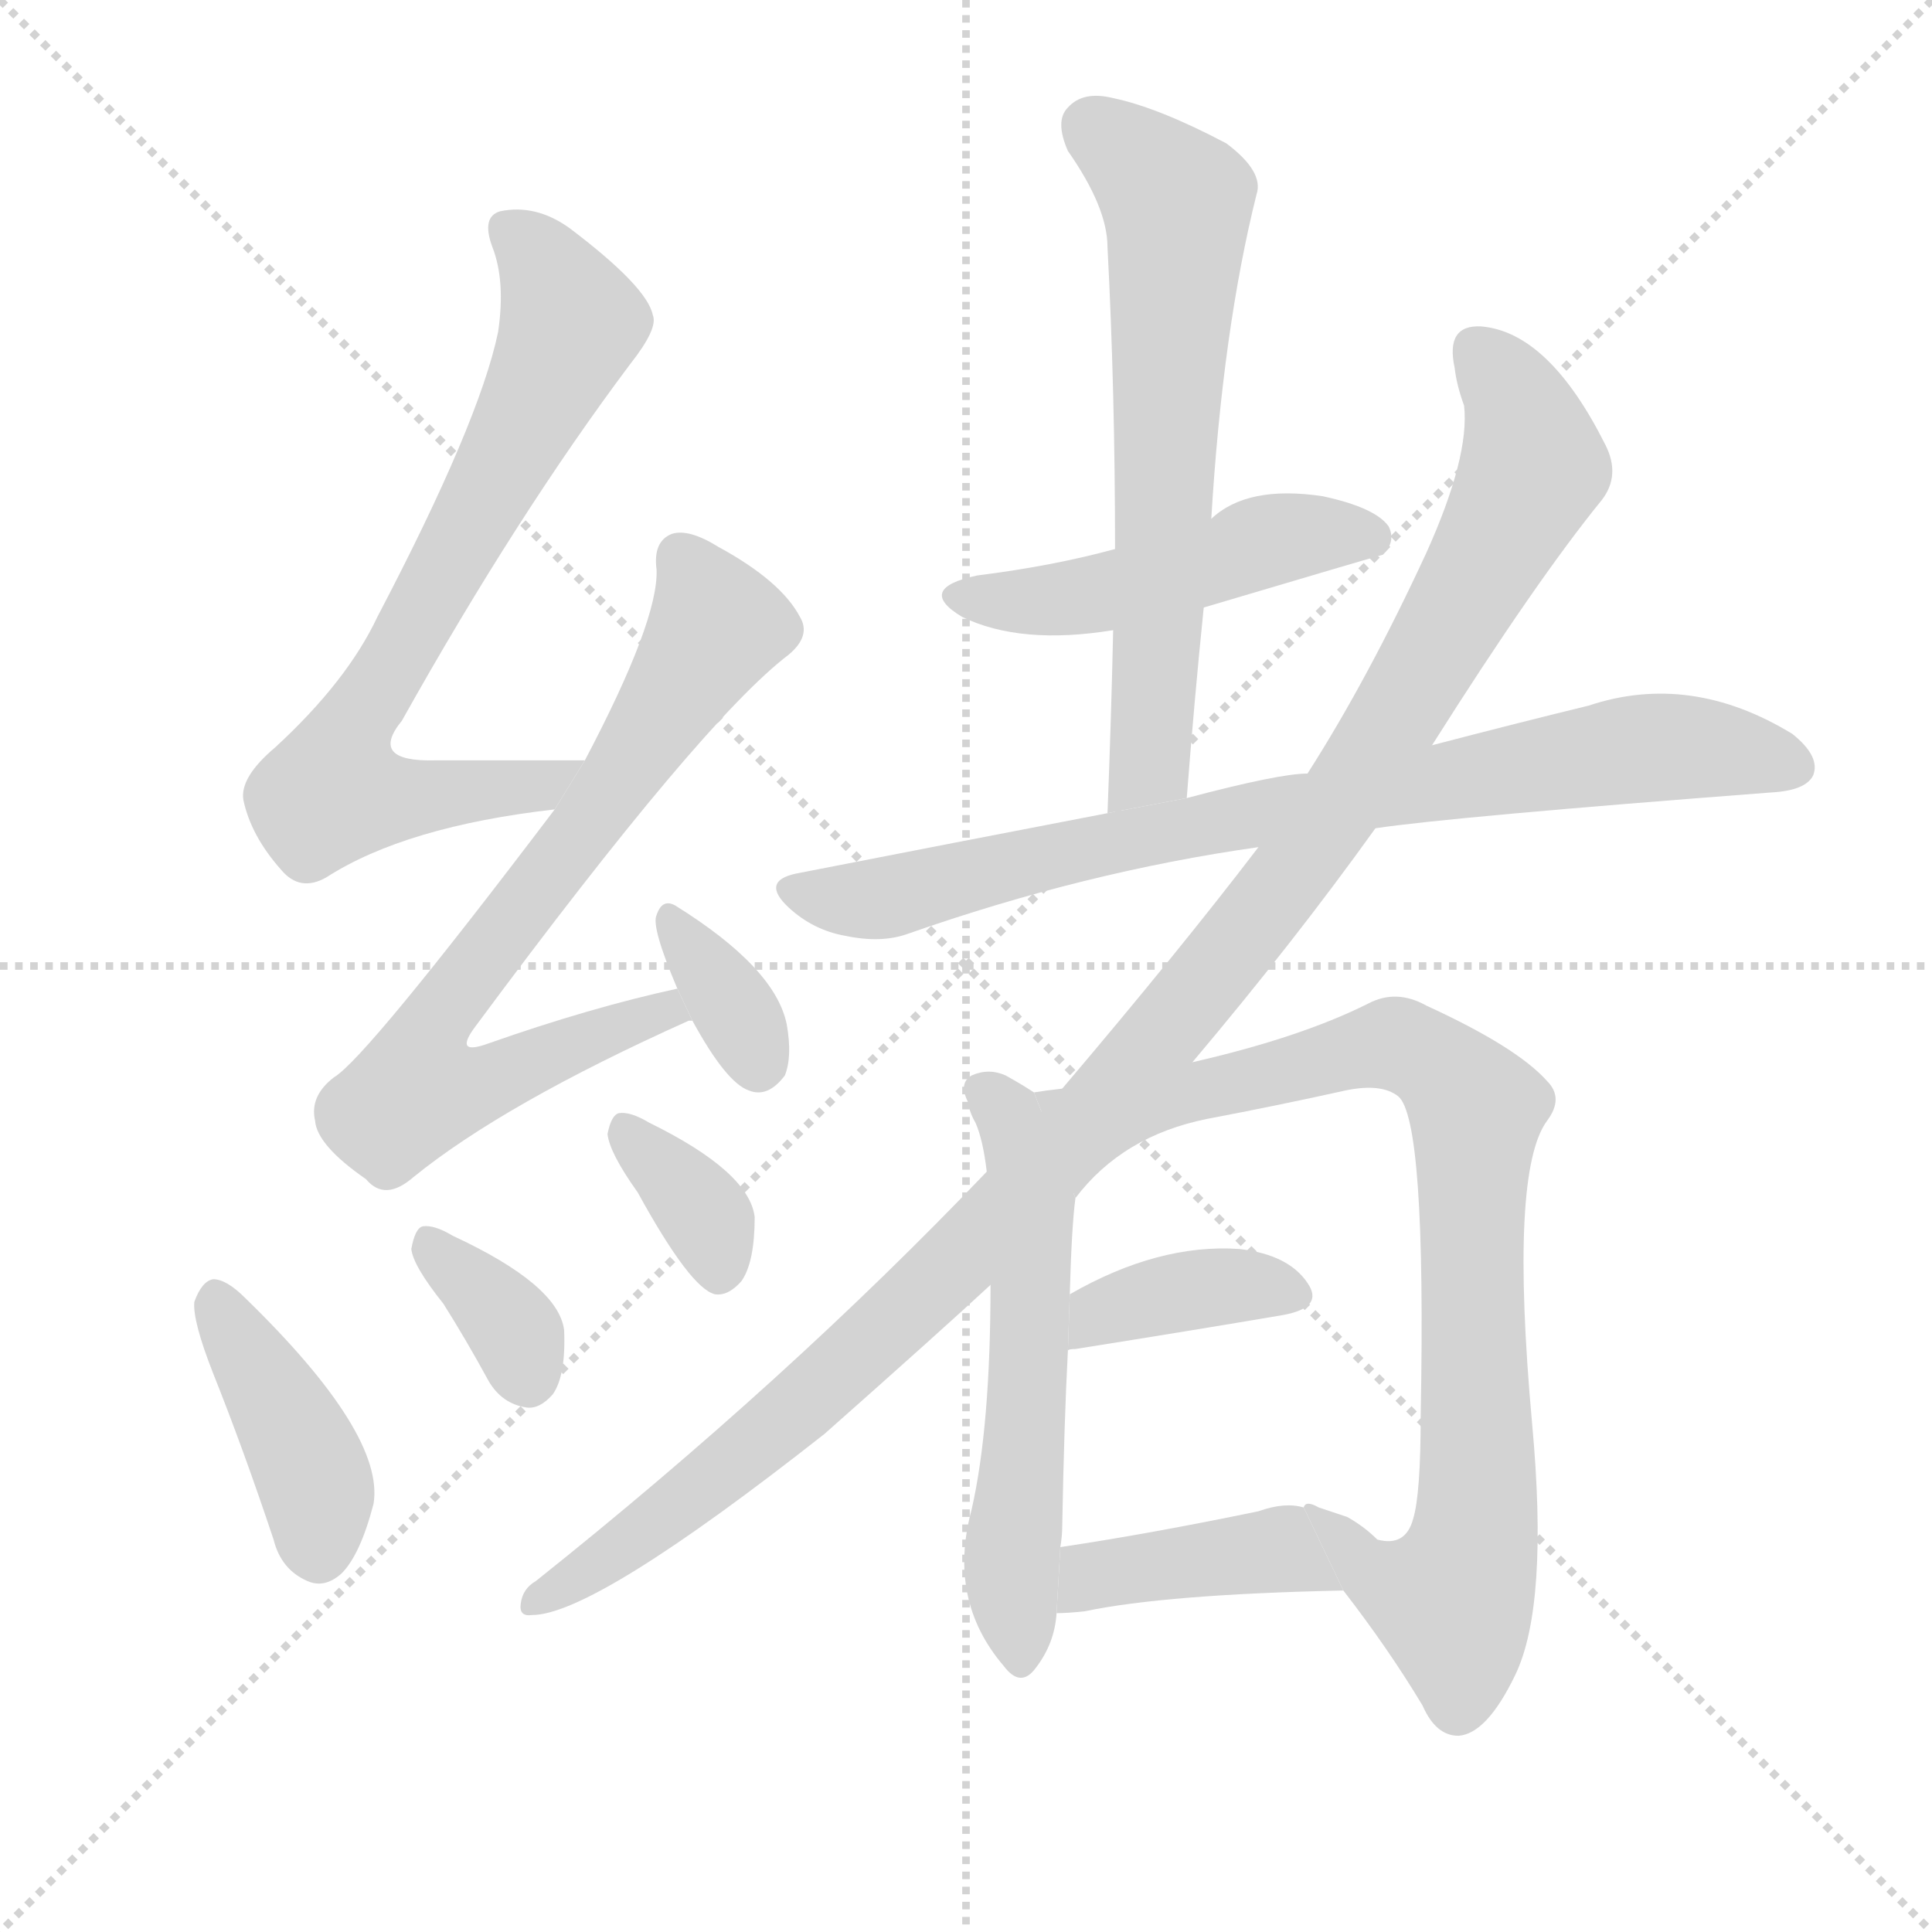 <svg version="1.1" viewBox="0 0 1024 1024" xmlns="http://www.w3.org/2000/svg">
  <g stroke="lightgray" stroke-dasharray="1,1" stroke-width="1" transform="scale(4, 4)">
    <line x1="0" y1="0" x2="256" y2="256"></line>
    <line x1="256" y1="0" x2="0" y2="256"></line>
    <line x1="128" y1="0" x2="128" y2="256"></line>
    <line x1="0" y1="128" x2="256" y2="128"></line>
  </g>
  <g transform="scale(1, -1) translate(0, -900)">
    <style type="text/css">
      
        @keyframes keyframes0 {
          from {
            stroke: blue;
            stroke-dashoffset: 723;
            stroke-width: 128;
          }
          70% {
            animation-timing-function: step-end;
            stroke: blue;
            stroke-dashoffset: 0;
            stroke-width: 128;
          }
          to {
            stroke: black;
            stroke-width: 1024;
          }
        }
        #make-me-a-hanzi-animation-0 {
          animation: keyframes0 0.838s both;
          animation-delay: 0s;
          animation-timing-function: linear;
        }
      
        @keyframes keyframes1 {
          from {
            stroke: blue;
            stroke-dashoffset: 721;
            stroke-width: 128;
          }
          70% {
            animation-timing-function: step-end;
            stroke: blue;
            stroke-dashoffset: 0;
            stroke-width: 128;
          }
          to {
            stroke: black;
            stroke-width: 1024;
          }
        }
        #make-me-a-hanzi-animation-1 {
          animation: keyframes1 0.837s both;
          animation-delay: 0.838s;
          animation-timing-function: linear;
        }
      
        @keyframes keyframes2 {
          from {
            stroke: blue;
            stroke-dashoffset: 344;
            stroke-width: 128;
          }
          53% {
            animation-timing-function: step-end;
            stroke: blue;
            stroke-dashoffset: 0;
            stroke-width: 128;
          }
          to {
            stroke: black;
            stroke-width: 1024;
          }
        }
        #make-me-a-hanzi-animation-2 {
          animation: keyframes2 0.53s both;
          animation-delay: 1.675s;
          animation-timing-function: linear;
        }
      
        @keyframes keyframes3 {
          from {
            stroke: blue;
            stroke-dashoffset: 404;
            stroke-width: 128;
          }
          57% {
            animation-timing-function: step-end;
            stroke: blue;
            stroke-dashoffset: 0;
            stroke-width: 128;
          }
          to {
            stroke: black;
            stroke-width: 1024;
          }
        }
        #make-me-a-hanzi-animation-3 {
          animation: keyframes3 0.579s both;
          animation-delay: 2.205s;
          animation-timing-function: linear;
        }
      
        @keyframes keyframes4 {
          from {
            stroke: blue;
            stroke-dashoffset: 345;
            stroke-width: 128;
          }
          53% {
            animation-timing-function: step-end;
            stroke: blue;
            stroke-dashoffset: 0;
            stroke-width: 128;
          }
          to {
            stroke: black;
            stroke-width: 1024;
          }
        }
        #make-me-a-hanzi-animation-4 {
          animation: keyframes4 0.531s both;
          animation-delay: 2.784s;
          animation-timing-function: linear;
        }
      
        @keyframes keyframes5 {
          from {
            stroke: blue;
            stroke-dashoffset: 349;
            stroke-width: 128;
          }
          53% {
            animation-timing-function: step-end;
            stroke: blue;
            stroke-dashoffset: 0;
            stroke-width: 128;
          }
          to {
            stroke: black;
            stroke-width: 1024;
          }
        }
        #make-me-a-hanzi-animation-5 {
          animation: keyframes5 0.534s both;
          animation-delay: 3.315s;
          animation-timing-function: linear;
        }
      
        @keyframes keyframes6 {
          from {
            stroke: blue;
            stroke-dashoffset: 479;
            stroke-width: 128;
          }
          61% {
            animation-timing-function: step-end;
            stroke: blue;
            stroke-dashoffset: 0;
            stroke-width: 128;
          }
          to {
            stroke: black;
            stroke-width: 1024;
          }
        }
        #make-me-a-hanzi-animation-6 {
          animation: keyframes6 0.64s both;
          animation-delay: 3.849s;
          animation-timing-function: linear;
        }
      
        @keyframes keyframes7 {
          from {
            stroke: blue;
            stroke-dashoffset: 640;
            stroke-width: 128;
          }
          68% {
            animation-timing-function: step-end;
            stroke: blue;
            stroke-dashoffset: 0;
            stroke-width: 128;
          }
          to {
            stroke: black;
            stroke-width: 1024;
          }
        }
        #make-me-a-hanzi-animation-7 {
          animation: keyframes7 0.771s both;
          animation-delay: 4.488s;
          animation-timing-function: linear;
        }
      
        @keyframes keyframes8 {
          from {
            stroke: blue;
            stroke-dashoffset: 796;
            stroke-width: 128;
          }
          72% {
            animation-timing-function: step-end;
            stroke: blue;
            stroke-dashoffset: 0;
            stroke-width: 128;
          }
          to {
            stroke: black;
            stroke-width: 1024;
          }
        }
        #make-me-a-hanzi-animation-8 {
          animation: keyframes8 0.898s both;
          animation-delay: 5.259s;
          animation-timing-function: linear;
        }
      
        @keyframes keyframes9 {
          from {
            stroke: blue;
            stroke-dashoffset: 1135;
            stroke-width: 128;
          }
          79% {
            animation-timing-function: step-end;
            stroke: blue;
            stroke-dashoffset: 0;
            stroke-width: 128;
          }
          to {
            stroke: black;
            stroke-width: 1024;
          }
        }
        #make-me-a-hanzi-animation-9 {
          animation: keyframes9 1.174s both;
          animation-delay: 6.157s;
          animation-timing-function: linear;
        }
      
        @keyframes keyframes10 {
          from {
            stroke: blue;
            stroke-dashoffset: 565;
            stroke-width: 128;
          }
          65% {
            animation-timing-function: step-end;
            stroke: blue;
            stroke-dashoffset: 0;
            stroke-width: 128;
          }
          to {
            stroke: black;
            stroke-width: 1024;
          }
        }
        #make-me-a-hanzi-animation-10 {
          animation: keyframes10 0.71s both;
          animation-delay: 7.331s;
          animation-timing-function: linear;
        }
      
        @keyframes keyframes11 {
          from {
            stroke: blue;
            stroke-dashoffset: 864;
            stroke-width: 128;
          }
          74% {
            animation-timing-function: step-end;
            stroke: blue;
            stroke-dashoffset: 0;
            stroke-width: 128;
          }
          to {
            stroke: black;
            stroke-width: 1024;
          }
        }
        #make-me-a-hanzi-animation-11 {
          animation: keyframes11 0.953s both;
          animation-delay: 8.041s;
          animation-timing-function: linear;
        }
      
        @keyframes keyframes12 {
          from {
            stroke: blue;
            stroke-dashoffset: 383;
            stroke-width: 128;
          }
          55% {
            animation-timing-function: step-end;
            stroke: blue;
            stroke-dashoffset: 0;
            stroke-width: 128;
          }
          to {
            stroke: black;
            stroke-width: 1024;
          }
        }
        #make-me-a-hanzi-animation-12 {
          animation: keyframes12 0.562s both;
          animation-delay: 8.994s;
          animation-timing-function: linear;
        }
      
        @keyframes keyframes13 {
          from {
            stroke: blue;
            stroke-dashoffset: 405;
            stroke-width: 128;
          }
          57% {
            animation-timing-function: step-end;
            stroke: blue;
            stroke-dashoffset: 0;
            stroke-width: 128;
          }
          to {
            stroke: black;
            stroke-width: 1024;
          }
        }
        #make-me-a-hanzi-animation-13 {
          animation: keyframes13 0.58s both;
          animation-delay: 9.555s;
          animation-timing-function: linear;
        }
      
    </style>
    
      <path d="M 310 497 Q 267 497 231 497 Q 195 496 213 518 Q 274 627 334 707 Q 349 726 346 733 Q 343 748 302 779 Q 284 792 265 788 Q 255 785 261 769 Q 268 751 264 724 Q 254 676 200 573 Q 184 539 146 504 Q 127 488 129 476 Q 133 457 149 439 Q 159 427 173 435 Q 215 462 294 471 L 310 497 Z" fill="lightgray"></path>
    
      <path d="M 359 376 Q 313 366 259 347 Q 240 340 252 356 Q 372 518 418 553 Q 430 563 424 573 Q 414 592 381 610 Q 365 620 356 617 Q 346 613 348 598 Q 349 571 310 497 L 294 471 Q 194 339 177 329 Q 164 319 167 306 Q 168 293 194 275 Q 204 263 219 276 Q 267 315 365 359 L 367 359 L 359 376 Z" fill="lightgray"></path>
    
      <path d="M 367 359 Q 385 326 397 322 Q 407 318 416 330 Q 420 340 417 357 Q 411 387 358 420 Q 351 424 348 415 Q 345 409 359 376 L 367 359 Z" fill="lightgray"></path>
    
      <path d="M 113 172 Q 129 132 145 84 Q 149 68 163 62 Q 172 58 181 66 Q 191 76 198 103 Q 204 140 130 212 Q 120 222 113 222 Q 107 221 103 210 Q 102 200 113 172 Z" fill="lightgray"></path>
    
      <path d="M 235 209 Q 247 190 259 168 Q 266 156 279 154 Q 286 153 293 161 Q 300 171 299 195 Q 296 219 240 245 Q 230 251 224 250 Q 220 249 218 238 Q 219 229 235 209 Z" fill="lightgray"></path>
    
      <path d="M 338 268 Q 366 217 379 214 Q 386 213 393 221 Q 400 231 400 255 Q 397 279 344 305 Q 334 311 328 310 Q 324 309 322 299 Q 323 289 338 268 Z" fill="lightgray"></path>
    
      <path d="M 638 578 Q 729 605 733 606 Q 740 613 736 621 Q 729 631 701 637 Q 661 643 642 625 L 591 609 Q 558 600 518 595 Q 485 588 510 573 Q 541 558 590 566 L 638 578 Z" fill="lightgray"></path>
    
      <path d="M 629 477 Q 633 529 638 578 L 642 625 Q 648 725 666 797 Q 670 809 650 824 Q 614 843 590 848 Q 574 852 566 843 Q 559 836 566 820 Q 587 790 587 769 Q 591 693 591 609 L 590 566 Q 589 520 587 469 L 629 477 Z" fill="lightgray"></path>
    
      <path d="M 729 461 Q 769 467 939 480 Q 957 481 961 489 Q 965 499 950 511 Q 896 544 842 526 Q 805 517 759 505 L 693 490 Q 678 490 629 477 L 587 469 Q 509 454 422 437 Q 403 433 418 419 Q 431 407 448 404 Q 467 400 481 405 Q 575 438 667 451 L 729 461 Z" fill="lightgray"></path>
    
      <path d="M 632 337 Q 686 401 729 461 L 759 505 Q 814 592 849 635 Q 859 648 851 664 Q 821 724 785 727 Q 766 728 771 705 Q 772 696 776 685 Q 779 658 756 607 Q 725 540 693 490 L 667 451 Q 625 396 563 323 L 523 279 Q 417 168 284 62 Q 277 58 276 50 Q 275 43 282 44 Q 315 44 437 140 Q 498 194 525 219 L 632 337 Z" fill="lightgray"></path>
    
      <path d="M 548 321 Q 542 325 533 330 Q 524 334 515 330 Q 508 326 513 316 Q 514 310 517 305 Q 521 296 523 279 L 525 219 Q 525 144 515 100 Q 502 52 532 17 Q 541 5 549 16 Q 559 29 560 45 L 562 80 Q 563 86 563 91 Q 564 146 566 184 L 567 214 Q 568 250 570 265 L 548 321 Z" fill="lightgray"></path>
    
      <path d="M 712 57 Q 736 26 754 -4 Q 761 -20 773 -20 Q 788 -19 803 12 Q 821 49 812 146 Q 800 279 820 306 Q 829 318 820 327 Q 804 345 756 367 Q 740 376 725 368 Q 689 350 632 337 L 563 323 Q 554 322 548 321 L 570 265 Q 595 298 640 307 Q 677 314 713 322 Q 732 326 741 319 Q 756 307 753 150 Q 753 108 749 95 Q 745 80 730 84 Q 723 91 714 96 Q 711 97 699 101 Q 692 105 691 101 L 712 57 Z" fill="lightgray"></path>
    
      <path d="M 566 184 Q 566 185 570 185 Q 633 195 680 203 Q 702 207 693 220 Q 683 235 657 238 Q 614 241 567 214 L 566 184 Z" fill="lightgray"></path>
    
      <path d="M 560 45 Q 566 45 575 46 Q 618 55 712 57 L 691 101 Q 681 104 667 99 Q 609 87 562 80 L 560 45 Z" fill="lightgray"></path>
    
    
      <clipPath id="make-me-a-hanzi-clip-0">
        <path d="M 310 497 Q 267 497 231 497 Q 195 496 213 518 Q 274 627 334 707 Q 349 726 346 733 Q 343 748 302 779 Q 284 792 265 788 Q 255 785 261 769 Q 268 751 264 724 Q 254 676 200 573 Q 184 539 146 504 Q 127 488 129 476 Q 133 457 149 439 Q 159 427 173 435 Q 215 462 294 471 L 310 497 Z"></path>
      </clipPath>
      <path clip-path="url(#make-me-a-hanzi-clip-0)" d="M 270 777 L 286 764 L 301 723 L 182 504 L 176 480 L 283 482 L 302 493" fill="none" id="make-me-a-hanzi-animation-0" stroke-dasharray="595 1190" stroke-linecap="round"></path>
    
      <clipPath id="make-me-a-hanzi-clip-1">
        <path d="M 359 376 Q 313 366 259 347 Q 240 340 252 356 Q 372 518 418 553 Q 430 563 424 573 Q 414 592 381 610 Q 365 620 356 617 Q 346 613 348 598 Q 349 571 310 497 L 294 471 Q 194 339 177 329 Q 164 319 167 306 Q 168 293 194 275 Q 204 263 219 276 Q 267 315 365 359 L 367 359 L 359 376 Z"></path>
      </clipPath>
      <path clip-path="url(#make-me-a-hanzi-clip-1)" d="M 361 605 L 379 566 L 319 473 L 234 364 L 228 328 L 256 326 L 352 362 L 354 368" fill="none" id="make-me-a-hanzi-animation-1" stroke-dasharray="593 1186" stroke-linecap="round"></path>
    
      <clipPath id="make-me-a-hanzi-clip-2">
        <path d="M 367 359 Q 385 326 397 322 Q 407 318 416 330 Q 420 340 417 357 Q 411 387 358 420 Q 351 424 348 415 Q 345 409 359 376 L 367 359 Z"></path>
      </clipPath>
      <path clip-path="url(#make-me-a-hanzi-clip-2)" d="M 356 411 L 387 369 L 402 337" fill="none" id="make-me-a-hanzi-animation-2" stroke-dasharray="216 432" stroke-linecap="round"></path>
    
      <clipPath id="make-me-a-hanzi-clip-3">
        <path d="M 113 172 Q 129 132 145 84 Q 149 68 163 62 Q 172 58 181 66 Q 191 76 198 103 Q 204 140 130 212 Q 120 222 113 222 Q 107 221 103 210 Q 102 200 113 172 Z"></path>
      </clipPath>
      <path clip-path="url(#make-me-a-hanzi-clip-3)" d="M 114 211 L 164 124 L 169 77" fill="none" id="make-me-a-hanzi-animation-3" stroke-dasharray="276 552" stroke-linecap="round"></path>
    
      <clipPath id="make-me-a-hanzi-clip-4">
        <path d="M 235 209 Q 247 190 259 168 Q 266 156 279 154 Q 286 153 293 161 Q 300 171 299 195 Q 296 219 240 245 Q 230 251 224 250 Q 220 249 218 238 Q 219 229 235 209 Z"></path>
      </clipPath>
      <path clip-path="url(#make-me-a-hanzi-clip-4)" d="M 227 241 L 274 192 L 279 171" fill="none" id="make-me-a-hanzi-animation-4" stroke-dasharray="217 434" stroke-linecap="round"></path>
    
      <clipPath id="make-me-a-hanzi-clip-5">
        <path d="M 338 268 Q 366 217 379 214 Q 386 213 393 221 Q 400 231 400 255 Q 397 279 344 305 Q 334 311 328 310 Q 324 309 322 299 Q 323 289 338 268 Z"></path>
      </clipPath>
      <path clip-path="url(#make-me-a-hanzi-clip-5)" d="M 331 301 L 369 263 L 382 226" fill="none" id="make-me-a-hanzi-animation-5" stroke-dasharray="221 442" stroke-linecap="round"></path>
    
      <clipPath id="make-me-a-hanzi-clip-6">
        <path d="M 638 578 Q 729 605 733 606 Q 740 613 736 621 Q 729 631 701 637 Q 661 643 642 625 L 591 609 Q 558 600 518 595 Q 485 588 510 573 Q 541 558 590 566 L 638 578 Z"></path>
      </clipPath>
      <path clip-path="url(#make-me-a-hanzi-clip-6)" d="M 511 585 L 566 582 L 676 615 L 729 615" fill="none" id="make-me-a-hanzi-animation-6" stroke-dasharray="351 702" stroke-linecap="round"></path>
    
      <clipPath id="make-me-a-hanzi-clip-7">
        <path d="M 629 477 Q 633 529 638 578 L 642 625 Q 648 725 666 797 Q 670 809 650 824 Q 614 843 590 848 Q 574 852 566 843 Q 559 836 566 820 Q 587 790 587 769 Q 591 693 591 609 L 590 566 Q 589 520 587 469 L 629 477 Z"></path>
      </clipPath>
      <path clip-path="url(#make-me-a-hanzi-clip-7)" d="M 578 833 L 624 793 L 610 501 L 593 476" fill="none" id="make-me-a-hanzi-animation-7" stroke-dasharray="512 1024" stroke-linecap="round"></path>
    
      <clipPath id="make-me-a-hanzi-clip-8">
        <path d="M 729 461 Q 769 467 939 480 Q 957 481 961 489 Q 965 499 950 511 Q 896 544 842 526 Q 805 517 759 505 L 693 490 Q 678 490 629 477 L 587 469 Q 509 454 422 437 Q 403 433 418 419 Q 431 407 448 404 Q 467 400 481 405 Q 575 438 667 451 L 729 461 Z"></path>
      </clipPath>
      <path clip-path="url(#make-me-a-hanzi-clip-8)" d="M 420 428 L 471 424 L 641 464 L 869 503 L 918 502 L 951 494" fill="none" id="make-me-a-hanzi-animation-8" stroke-dasharray="668 1336" stroke-linecap="round"></path>
    
      <clipPath id="make-me-a-hanzi-clip-9">
        <path d="M 632 337 Q 686 401 729 461 L 759 505 Q 814 592 849 635 Q 859 648 851 664 Q 821 724 785 727 Q 766 728 771 705 Q 772 696 776 685 Q 779 658 756 607 Q 725 540 693 490 L 667 451 Q 625 396 563 323 L 523 279 Q 417 168 284 62 Q 277 58 276 50 Q 275 43 282 44 Q 315 44 437 140 Q 498 194 525 219 L 632 337 Z"></path>
      </clipPath>
      <path clip-path="url(#make-me-a-hanzi-clip-9)" d="M 783 713 L 805 685 L 813 655 L 809 643 L 736 513 L 662 407 L 507 231 L 381 117 L 284 52" fill="none" id="make-me-a-hanzi-animation-9" stroke-dasharray="1007 2014" stroke-linecap="round"></path>
    
      <clipPath id="make-me-a-hanzi-clip-10">
        <path d="M 548 321 Q 542 325 533 330 Q 524 334 515 330 Q 508 326 513 316 Q 514 310 517 305 Q 521 296 523 279 L 525 219 Q 525 144 515 100 Q 502 52 532 17 Q 541 5 549 16 Q 559 29 560 45 L 562 80 Q 563 86 563 91 Q 564 146 566 184 L 567 214 Q 568 250 570 265 L 548 321 Z"></path>
      </clipPath>
      <path clip-path="url(#make-me-a-hanzi-clip-10)" d="M 522 322 L 540 294 L 547 263 L 536 76 L 541 20" fill="none" id="make-me-a-hanzi-animation-10" stroke-dasharray="437 874" stroke-linecap="round"></path>
    
      <clipPath id="make-me-a-hanzi-clip-11">
        <path d="M 712 57 Q 736 26 754 -4 Q 761 -20 773 -20 Q 788 -19 803 12 Q 821 49 812 146 Q 800 279 820 306 Q 829 318 820 327 Q 804 345 756 367 Q 740 376 725 368 Q 689 350 632 337 L 563 323 Q 554 322 548 321 L 570 265 Q 595 298 640 307 Q 677 314 713 322 Q 732 326 741 319 Q 756 307 753 150 Q 753 108 749 95 Q 745 80 730 84 Q 723 91 714 96 Q 711 97 699 101 Q 692 105 691 101 L 712 57 Z"></path>
      </clipPath>
      <path clip-path="url(#make-me-a-hanzi-clip-11)" d="M 571 273 L 578 304 L 729 346 L 755 341 L 781 314 L 784 114 L 772 55 L 769 51 L 733 63 L 705 94 L 695 96" fill="none" id="make-me-a-hanzi-animation-11" stroke-dasharray="736 1472" stroke-linecap="round"></path>
    
      <clipPath id="make-me-a-hanzi-clip-12">
        <path d="M 566 184 Q 566 185 570 185 Q 633 195 680 203 Q 702 207 693 220 Q 683 235 657 238 Q 614 241 567 214 L 566 184 Z"></path>
      </clipPath>
      <path clip-path="url(#make-me-a-hanzi-clip-12)" d="M 566 192 L 578 194 L 583 205 L 625 215 L 661 219 L 684 213" fill="none" id="make-me-a-hanzi-animation-12" stroke-dasharray="255 510" stroke-linecap="round"></path>
    
      <clipPath id="make-me-a-hanzi-clip-13">
        <path d="M 560 45 Q 566 45 575 46 Q 618 55 712 57 L 691 101 Q 681 104 667 99 Q 609 87 562 80 L 560 45 Z"></path>
      </clipPath>
      <path clip-path="url(#make-me-a-hanzi-clip-13)" d="M 567 50 L 579 65 L 677 78 L 702 59" fill="none" id="make-me-a-hanzi-animation-13" stroke-dasharray="277 554" stroke-linecap="round"></path>
    
  </g>
</svg>